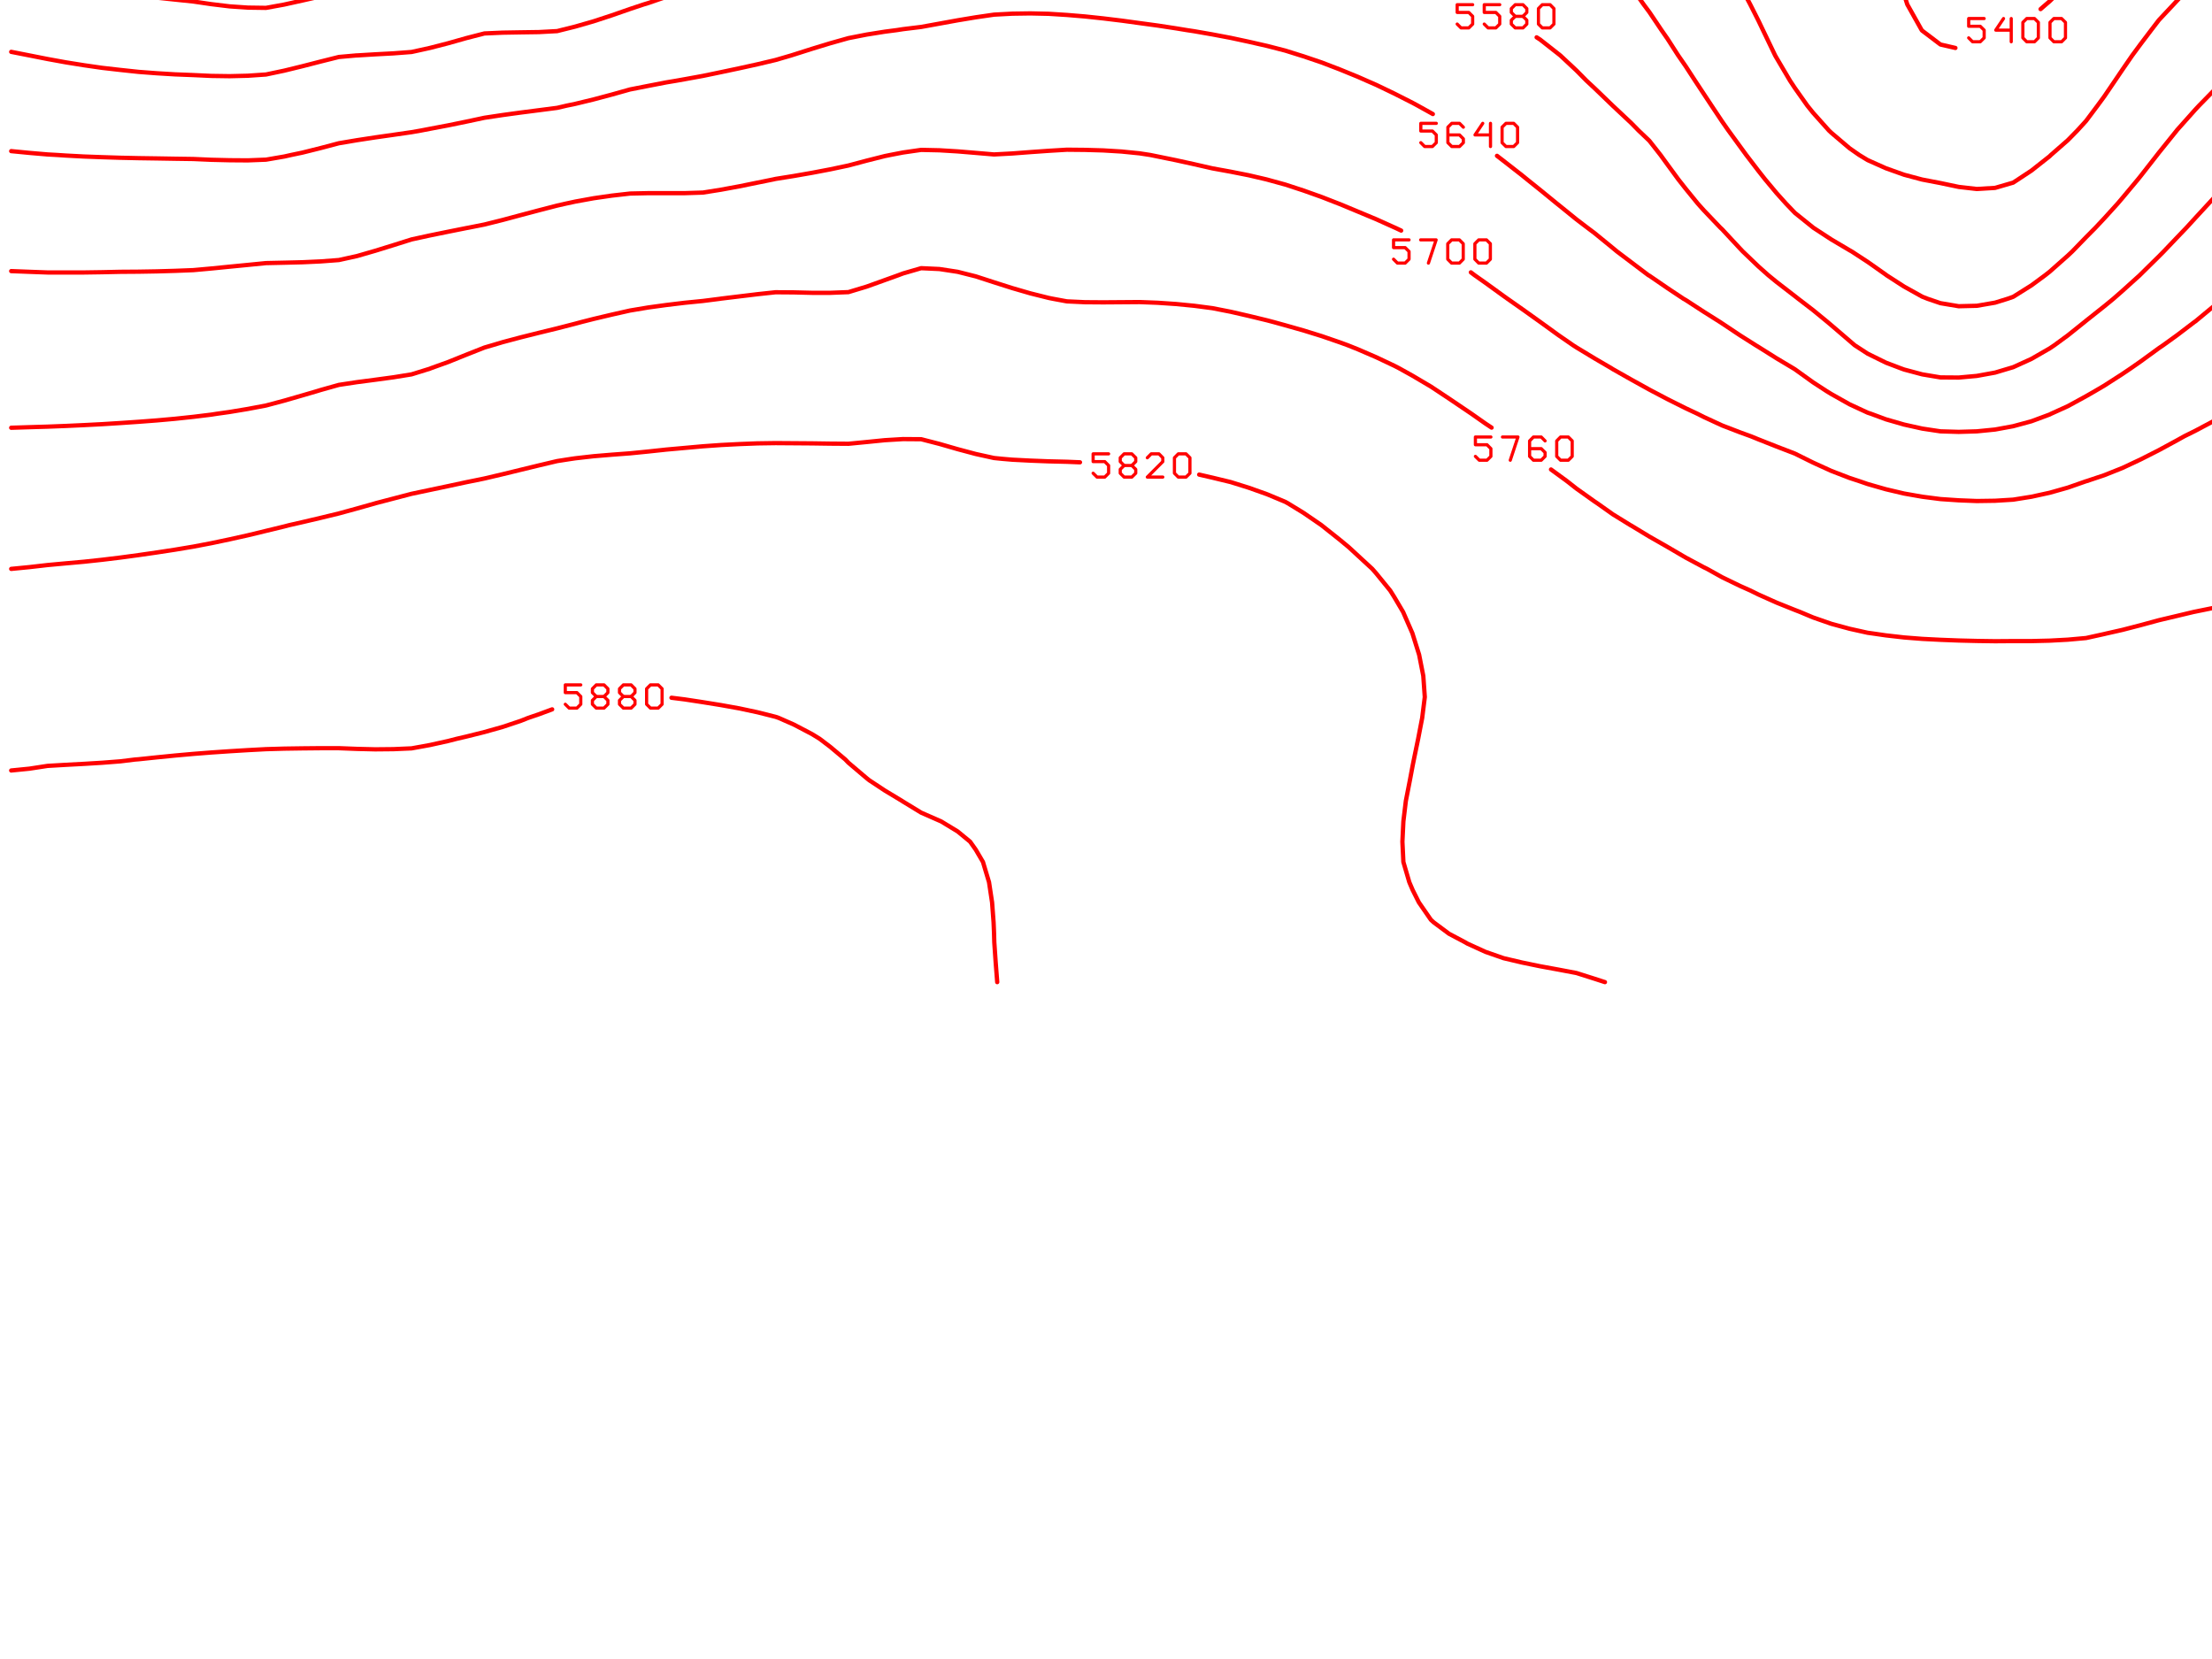 <svg version="1.1" baseProfile="full" id="body" width="100%" height="100%" viewBox="0 0.25 1 0.75" preserveAspectRatio="none" xmlns="http://www.w3.org/2000/svg" xmlns:xlink="http://www.w3.org/1999/xlink" xmlns:ev="http://www.w3.org/2001/xml-events">
<title>SVG drawing</title>
<desc>This was produced by version 4.2 of GNU libplot, a free library for exporting 2-D vector graphics.</desc>
<rect id="background" x="0" y="0" width="1" height="1" stroke="none" fill="none"/>
<g id="content" transform="translate(-0.031,1.188) scale(1,-1) scale(0.002) " xml:space="preserve" stroke="black" stroke-linecap="butt" stroke-linejoin="miter" stroke-miterlimit="10.433" stroke-dasharray="none" stroke-dashoffset="0" stroke-opacity="1" fill="none" fill-rule="even-odd" fill-opacity="1" font-style="normal" font-variant="normal" font-weight="normal" font-stretch="normal" font-size-adjust="none" letter-spacing="normal" word-spacing="normal" text-anchor="start">
<polyline points="162.75,568.66 162.59,568.62 162.03,568.53 157.91,567.66 153.78,566.31 149.69,564.84 145.56,563.25 142,561.84 141.44,561.59 137.34,559.22 133.22,557.19 129.12,555.81 125,555.41 120.88,557.5 117.72,559.31 " stroke="red" stroke-width="0.969" stroke-linecap="round" stroke-linejoin="round" />
<polyline points="95.062,566.03 92.094,566.38 87.969,566.97 83.844,567.59 79.75,568.28 77.875,568.62 77.688,568.66 " stroke="red" stroke-width="0.969" stroke-linecap="round" stroke-linejoin="round" />
<polyline points="36.25,568.66 36.188,568.62 34.5,567.66 30.375,565.03 26.25,562.22 25.625,561.84 22.156,559.47 18.031,556.03 " stroke="red" stroke-width="0.969" stroke-linecap="round" stroke-linejoin="round" />
<polyline points="98.031,562.28 98.906,561.41 100.66,561.41 101.53,562.28 101.53,564.03 100.66,564.91 98.031,564.91 98.031,566.66 101.53,566.66 " stroke="red" stroke-width="0.719" stroke-linecap="round" stroke-linejoin="round" />
<polyline points="104.16,565.78 105.03,566.66 106.78,566.66 107.66,565.78 107.66,564.91 104.16,561.41 107.66,561.41 " stroke="red" stroke-width="0.719" stroke-linecap="round" stroke-linejoin="round" />
<polygon points="111.16,566.66 110.28,565.78 110.28,564.91 111.16,564.03 112.91,564.03 113.78,564.91 113.78,565.78 112.91,566.66 " stroke="red" stroke-width="0.719" stroke-linejoin="round" />
<polyline points="111.16,564.03 110.28,563.16 110.28,562.28 111.16,561.41 112.91,561.41 113.78,562.28 113.78,563.16 112.91,564.03 " stroke="red" stroke-width="0.719" stroke-linecap="round" stroke-linejoin="round" />
<polygon points="117.28,566.66 116.41,565.78 116.41,562.28 117.28,561.41 119.03,561.41 119.91,562.28 119.91,565.78 119.03,566.66 " stroke="red" stroke-width="0.719" stroke-linejoin="round" />
<polyline points="211.66,568.66 211.62,568.62 211.41,568.41 207.28,564.72 204.53,561.84 203.16,560.41 199.06,555.91 198.31,555.12 194.94,552.12 190.81,548.84 190.16,548.47 186.72,546.62 182.59,544.41 178.47,541.91 178.44,541.91 174.38,539.25 170.25,536.34 168.94,535.38 166.12,533.44 162.03,530.31 160.38,528.97 157.91,527.25 153.78,524.16 151.28,522.59 149.69,521.75 146.69,520.62 " stroke="red" stroke-width="0.969" stroke-linecap="round" stroke-linejoin="round" />
<polyline points="119.75,519.84 116.78,520.78 112.66,522.12 110.81,522.59 108.53,523.28 106.72,522.59 104.44,521.78 100.31,519.81 96.188,517.66 92.969,516.28 92.094,515.97 89.25,516.28 87.969,516.44 83.844,517.44 79.75,518.62 75.625,519.84 71.5,520.94 67.406,522.19 66.062,522.59 63.281,523.66 59.188,525.16 55.062,525.81 50.938,526.06 46.844,525.88 42.719,525.41 38.594,524.5 34.5,523.72 30.375,523.16 26.25,522.84 22.156,523.25 18.031,523.66 " stroke="red" stroke-width="0.969" stroke-linecap="round" stroke-linejoin="round" />
<polyline points="122.72,516.44 123.59,515.56 125.34,515.56 126.22,516.44 126.22,518.19 125.34,519.06 122.72,519.06 122.72,520.81 126.22,520.81 " stroke="red" stroke-width="0.719" stroke-linecap="round" stroke-linejoin="round" />
<polyline points="128.84,519.94 129.72,520.81 131.47,520.81 132.34,519.94 132.34,519.06 131.47,518.19 130.59,518.19 131.47,518.19 132.34,517.31 132.34,516.44 131.47,515.56 129.72,515.56 128.84,516.44 " stroke="red" stroke-width="0.719" stroke-linecap="round" stroke-linejoin="round" />
<polyline points="136.72,520.81 134.97,518.19 138.47,518.19 138.47,520.81 138.47,515.56 " stroke="red" stroke-width="0.719" stroke-linecap="round" stroke-linejoin="round" />
<polygon points="141.97,520.81 141.09,519.94 141.09,516.44 141.97,515.56 143.72,515.56 144.59,516.44 144.59,519.94 143.72,520.81 " stroke="red" stroke-width="0.719" stroke-linejoin="round" />
<polyline points="437.56,568.66 437.62,568.62 437.66,568.59 441.78,565.97 445.91,563.16 447.72,561.84 450,560.09 454.12,556.72 455.91,555.12 458.25,552.94 462.34,548.88 462.72,548.47 466.47,544.38 468.66,541.91 470.56,539.53 473.47,535.38 474.69,533.5 477.72,528.97 478.81,527.5 482.91,523.34 484.19,522.59 484.88,522.25 " stroke="red" stroke-width="0.969" stroke-linecap="round" stroke-linejoin="round" />
<polyline points="508.34,527.31 511.06,528.97 511.72,529.38 515.84,532.19 519.94,535 520.44,535.38 524.06,538.12 528.19,541.12 529.25,541.91 532.28,544.06 536.41,546.84 538.84,548.47 540.53,549.59 544.62,552.41 548.44,555.12 548.75,555.34 552.88,558.69 556.75,561.84 556.97,562 561.09,565.44 564.94,568.62 564.97,568.66 " stroke="red" stroke-width="0.969" stroke-linecap="round" stroke-linejoin="round" />
<polyline points="487.84,520.84 488.72,519.97 490.47,519.97 491.34,520.84 491.34,522.59 490.47,523.47 487.84,523.47 487.84,525.22 491.34,525.22 " stroke="red" stroke-width="0.719" stroke-linecap="round" stroke-linejoin="round" />
<polyline points="493.97,524.34 494.84,525.22 496.59,525.22 497.47,524.34 497.47,523.47 496.59,522.59 495.72,522.59 496.59,522.59 497.47,521.72 497.47,520.84 496.59,519.97 494.84,519.97 493.97,520.84 " stroke="red" stroke-width="0.719" stroke-linecap="round" stroke-linejoin="round" />
<polyline points="501.84,525.22 500.09,522.59 503.59,522.59 503.59,525.22 503.59,519.97 " stroke="red" stroke-width="0.719" stroke-linecap="round" stroke-linejoin="round" />
<polygon points="507.09,525.22 506.22,524.34 506.22,520.84 507.09,519.97 508.84,519.97 509.72,520.84 509.72,524.34 508.84,525.22 " stroke="red" stroke-width="0.719" stroke-linejoin="round" />
<polyline points="235.94,568.66 235.91,568.62 231.97,565.62 227.84,562.62 226.75,561.84 223.72,559.66 219.62,556.31 218.19,555.12 215.5,552.84 211.41,549.28 210.47,548.47 207.28,545.72 203.16,542.12 202.88,541.91 199.06,538.91 194.94,535.97 194.09,535.38 190.81,533.22 186.72,530.31 184.94,528.97 182.59,527.16 178.47,524.09 176.44,522.59 174.38,521.16 170.25,518.09 168,516.28 166.12,514.78 162.03,511.25 160.59,510.06 160.25,509.78 " stroke="red" stroke-width="0.969" stroke-linecap="round" stroke-linejoin="round" />
<polyline points="136.22,502.88 133.22,502.34 129.12,501.69 125,501.12 120.88,500.78 116.78,500.41 112.66,500 108.53,499.5 104.44,498.53 100.75,497.75 100.31,497.66 96.188,497.03 92.094,496.56 87.969,496.62 83.844,496.91 79.75,497.31 76.406,497.75 75.625,497.88 71.5,498.09 67.406,498.28 63.281,498.47 59.188,498.69 55.062,498.94 50.938,499.28 46.844,499.72 42.719,500.31 38.594,501.16 34.5,502.12 30.375,503.22 28.188,503.88 26.25,504.47 22.156,505.72 18.031,507 " stroke="red" stroke-width="0.969" stroke-linecap="round" stroke-linejoin="round" />
<polyline points="139.19,503.31 140.06,502.44 141.81,502.44 142.69,503.31 142.69,505.06 141.81,505.94 139.19,505.94 139.19,507.69 142.69,507.69 " stroke="red" stroke-width="0.719" stroke-linecap="round" stroke-linejoin="round" />
<polyline points="147.06,507.69 145.31,505.06 148.81,505.06 148.81,507.69 148.81,502.44 " stroke="red" stroke-width="0.719" stroke-linecap="round" stroke-linejoin="round" />
<polygon points="152.31,507.69 151.44,506.81 151.44,503.31 152.31,502.44 154.06,502.44 154.94,503.31 154.94,506.81 154.06,507.69 " stroke="red" stroke-width="0.719" stroke-linejoin="round" />
<polygon points="158.44,507.69 157.56,506.81 157.56,503.31 158.44,502.44 160.19,502.44 161.06,503.31 161.06,506.81 160.19,507.69 " stroke="red" stroke-width="0.719" stroke-linejoin="round" />
<polyline points="369.53,568.66 369.56,568.62 371.84,566.28 375.97,562.06 376.16,561.84 380.06,557.72 382.5,555.12 384.19,553.38 388.31,549.12 388.97,548.47 392.41,545.12 395.97,541.91 396.53,541.38 400.62,537.97 403.94,535.38 404.75,534.75 408.88,531.66 412.5,528.97 412.97,528.59 417.09,525.56 421.22,522.62 421.28,522.59 425.31,519.69 429.44,516.38 429.53,516.28 433.56,512.12 435.28,510.06 437.66,506.44 439.16,503.88 440.97,497.75 441.78,493.66 442.16,491.69 443.03,485.69 443.88,479.75 444.91,473.84 445.91,470.22 446.62,468 449.88,462.19 450,462.06 454.12,458.94 457.5,458.16 " stroke="red" stroke-width="0.969" stroke-linecap="round" stroke-linejoin="round" />
<polyline points="476.75,466.94 477.97,468 478.81,468.72 482.91,472.69 484.03,473.84 487.03,476.81 489.53,479.75 491.16,481.53 494.81,485.69 495.25,486.16 499.38,490.59 500.41,491.69 503.5,494.78 506.5,497.75 507.59,498.81 511.72,502.91 512.62,503.88 515.84,506.78 519.41,510.06 519.94,510.53 524.06,514.22 526.25,516.28 528.19,518.06 532.28,521.97 532.94,522.59 536.41,525.81 540.16,528.97 540.53,529.22 544.62,532.19 548.75,535.19 549.03,535.38 552.88,538.16 556.97,541.31 557.72,541.91 561.09,544.5 565.19,547.75 566.06,548.47 569.31,551.09 573.44,554.41 574.28,555.12 577.53,557.78 581.66,561.09 582.59,561.84 585.78,564.25 589.88,567.12 592,568.62 592.03,568.66 " stroke="red" stroke-width="0.969" stroke-linecap="round" stroke-linejoin="round" />
<polyline points="460.5,460.44 461.38,459.56 463.12,459.56 464,460.44 464,462.19 463.12,463.06 460.5,463.06 460.5,464.81 464,464.81 " stroke="red" stroke-width="0.719" stroke-linecap="round" stroke-linejoin="round" />
<polyline points="468.38,464.81 466.62,462.19 470.12,462.19 470.12,464.81 470.12,459.56 " stroke="red" stroke-width="0.719" stroke-linecap="round" stroke-linejoin="round" />
<polygon points="473.62,464.81 472.75,463.94 472.75,460.44 473.62,459.56 475.38,459.56 476.25,460.44 476.25,463.94 475.38,464.81 " stroke="red" stroke-width="0.719" stroke-linejoin="round" />
<polygon points="479.75,464.81 478.88,463.94 478.88,460.44 479.75,459.56 481.5,459.56 482.38,460.44 482.38,463.94 481.5,464.81 " stroke="red" stroke-width="0.719" stroke-linejoin="round" />
<polyline points="594,550.06 591.94,548.47 589.88,546.84 585.78,543.78 583.38,541.91 581.66,540.5 577.53,537.25 575.16,535.38 573.44,534.03 569.31,530.81 566.94,528.97 565.19,527.47 561.09,523.94 559.53,522.59 556.97,520.25 552.88,516.53 552.56,516.28 548.75,512.88 545.62,510.06 544.62,509.12 540.53,505.22 539.12,503.88 536.41,501 533.41,497.75 532.28,496.5 528.19,491.88 528,491.69 524.06,487.19 522.72,485.69 519.94,482.47 517.5,479.75 515.84,477.81 512.25,473.84 511.72,473.25 507.59,468.84 506.81,468 503.5,464.47 501.75,462.19 499.38,459.06 497.47,456.47 495.25,453.25 493.56,450.75 491.16,447.22 489.62,445.12 487.03,441.66 485.06,439.5 482.91,437.31 479.09,433.97 478.81,433.69 474.69,430.44 471.66,428.44 470.56,427.72 466.47,426.53 462.34,426.28 458.25,426.75 454.12,427.62 450,428.41 449.88,428.44 445.91,429.5 441.78,430.97 437.66,432.81 435.75,433.97 433.56,435.5 429.44,439 428.91,439.5 425.31,443.53 424.03,445.12 421.22,449.09 420.12,450.75 417.09,455.88 416.75,456.47 414,462.19 412.97,464.34 411.12,468 408.88,472.22 407.94,473.84 404.75,479.06 404.38,479.75 401.31,485.69 400.62,486.91 397.91,491.69 396.53,493.84 393.91,497.75 392.41,499.78 389.31,503.88 388.31,505.06 384.59,510.06 384.19,510.59 380.06,515.81 379.69,516.28 375.97,520.72 374.28,522.59 371.84,525.25 368.25,528.97 367.72,529.5 364.34,532.91 " stroke="red" stroke-width="0.969" stroke-linecap="round" stroke-linejoin="round" />
<polyline points="353.94,542.38 351.28,544.28 347.16,546.94 344.56,548.47 343.03,549.38 338.94,551.44 334.81,552.84 330.69,553.84 326.59,554.62 323.75,555.12 322.47,555.31 318.34,556.41 314.25,557.47 310.12,558.44 306.03,559.31 301.91,560.06 297.78,560.62 293.69,561.03 289.56,561.19 285.44,561 281.34,560.59 277.22,560.03 273.09,559.28 269,558.56 264.88,557.66 260.75,556.53 256.66,555.22 256.38,555.12 252.53,553.56 248.41,551.66 244.31,549.59 242.22,548.47 240.19,547.41 236.06,545.5 231.97,543.59 228.5,541.91 227.84,541.59 223.72,539.38 219.62,536.56 217.97,535.38 215.5,533.66 211.41,530.69 208.91,528.97 207.28,527.78 203.16,525.06 199.25,522.59 199.06,522.47 194.94,519.91 190.81,517.41 189.12,516.28 186.72,514.75 182.59,512.19 179.06,510.06 178.47,509.69 174.38,507.09 170.53,503.88 170.25,503.59 166.12,499.81 163.59,497.75 162.03,496.56 157.91,494.03 153.78,492.75 149.69,491.81 148.94,491.69 145.56,491.12 141.44,490.56 137.34,490.09 133.22,489.72 129.12,489.34 125,488.94 120.88,488.16 116.78,487.22 112.66,486.22 110.47,485.69 108.53,485.22 104.44,484.69 100.31,484.34 96.188,484.06 92.094,483.81 87.969,483.19 83.844,482.56 79.75,481.94 75.625,481.47 71.5,481.84 67.406,482.44 63.281,483.16 59.188,483.84 55.062,484.31 50.938,484.72 46.844,485.19 42.719,485.69 42.656,485.69 38.594,486.28 34.5,487 30.375,487.84 26.25,488.78 22.156,490.06 18.031,491.44 " stroke="red" stroke-width="0.969" stroke-linecap="round" stroke-linejoin="round" />
<polyline points="349,535.88 349.88,535 351.62,535 352.5,535.88 352.5,537.62 351.62,538.5 349,538.5 349,540.25 352.5,540.25 " stroke="red" stroke-width="0.719" stroke-linecap="round" stroke-linejoin="round" />
<polyline points="356.88,540.25 355.12,537.62 358.62,537.62 358.62,540.25 358.62,535 " stroke="red" stroke-width="0.719" stroke-linecap="round" stroke-linejoin="round" />
<polyline points="364.75,539.38 363.88,540.25 362.12,540.25 361.25,539.38 361.25,535.88 362.12,535 363.88,535 364.75,535.88 364.75,536.75 363.88,537.62 361.25,537.62 " stroke="red" stroke-width="0.719" stroke-linecap="round" stroke-linejoin="round" />
<polygon points="368.25,540.25 367.38,539.38 367.38,535.88 368.25,535 370,535 370.88,535.88 370.88,539.38 370,540.25 " stroke="red" stroke-width="0.719" stroke-linejoin="round" />
<polyline points="594,526.69 589.88,523.47 588.62,522.59 585.78,520.62 581.66,517.44 580.22,516.28 577.53,514.12 573.44,510.75 572.59,510.06 569.31,507.19 565.72,503.88 565.19,503.38 561.09,499.34 559.44,497.75 556.97,495.31 553.34,491.69 552.88,491.19 548.75,486.78 547.75,485.69 544.62,482.06 542.69,479.75 540.53,477.28 537.47,473.84 536.41,472.66 532.38,468 532.28,467.88 528.19,462.78 527.72,462.19 524.06,457.44 523.31,456.47 519.94,452.53 518.16,450.75 515.84,448.47 512.56,445.12 511.72,444.22 507.59,439.59 507.53,439.5 503.5,434.5 503.09,433.97 499.38,429.22 498.75,428.44 495.25,424.25 494.16,422.97 491.16,419.66 489.16,417.53 487.03,415.38 483.91,412.16 482.91,411.22 478.81,407.59 477.78,406.78 474.69,404.5 470.56,401.91 469.31,401.47 466.47,400.59 462.34,399.88 458.25,399.78 454.12,400.47 451.19,401.47 450,401.94 445.91,404.22 441.94,406.78 441.78,406.91 437.66,409.81 434.06,412.16 433.56,412.44 429.44,414.88 425.38,417.53 425.31,417.59 421.22,420.88 419.22,422.97 417.09,425.34 414.5,428.44 412.97,430.38 410.22,433.97 408.88,435.81 406.19,439.5 404.75,441.56 402.38,445.12 400.62,447.78 398.66,450.75 396.53,454.03 394.84,456.47 392.41,460.25 391.06,462.19 388.31,466.28 387.03,468 384.19,472 382.81,473.84 380.06,477.69 378.53,479.75 375.97,483.25 374,485.69 371.84,488.41 368.44,491.69 367.72,492.38 363.62,496.09 361.62,497.75 361.28,498.03 " stroke="red" stroke-width="0.969" stroke-linecap="round" stroke-linejoin="round" />
<polyline points="344.81,507.5 343.03,508.12 338.94,509.56 337.84,510.06 334.81,511.47 330.69,513.47 326.59,515.5 325.03,516.28 322.47,517.56 318.34,519.69 314.25,521.62 311.91,522.59 310.12,523.28 306.03,524.75 301.91,525.94 297.78,527 293.69,527.94 289.56,528.75 288.5,528.97 285.44,529.56 281.34,530.19 277.22,530.62 273.09,530.81 269,530.75 264.88,530.44 260.75,529.88 256.66,529.06 256.34,528.97 252.53,527.72 248.41,526.25 244.31,524.72 240.19,523.19 238.06,522.59 236.06,522.03 231.97,520.75 227.84,519.28 223.72,517.53 221.53,516.28 219.62,515.19 215.5,512.72 211.41,510.28 211,510.06 207.28,507.88 203.16,505.97 199.06,504.12 198.44,503.88 194.94,502.38 190.81,500.59 186.72,498.66 184.97,497.75 182.59,496.44 178.47,493.94 175.03,491.69 174.38,491.25 170.25,488.03 166.66,485.69 166.12,485.38 162.03,483.19 157.91,481.47 153.78,480.22 151.88,479.75 149.69,479.09 145.56,478.06 141.44,477.22 137.34,477.06 133.22,477 129.12,476.91 125,476.69 120.88,475.5 116.78,474.19 115.69,473.84 112.66,472.84 108.53,471.66 104.44,471.31 100.31,471.12 96.188,470.97 92.094,470.75 87.969,469.81 83.844,468.88 79.875,468 79.75,467.97 75.625,467.22 71.5,467.28 67.406,467.56 63.781,468 63.281,468.06 59.188,468.66 55.062,469.09 50.938,469.53 46.844,470 42.719,470.53 38.594,471.09 34.5,471.72 30.375,472.38 26.25,473.12 23.344,473.84 22.156,474.12 18.031,475.09 " stroke="red" stroke-width="0.969" stroke-linecap="round" stroke-linejoin="round" />
<polyline points="344.88,501.03 345.75,500.16 347.5,500.16 348.38,501.03 348.38,502.78 347.5,503.66 344.88,503.66 344.88,505.41 348.38,505.41 " stroke="red" stroke-width="0.719" stroke-linecap="round" stroke-linejoin="round" />
<polyline points="351,501.03 351.88,500.16 353.62,500.16 354.5,501.03 354.5,502.78 353.62,503.66 351,503.66 351,505.41 354.5,505.41 " stroke="red" stroke-width="0.719" stroke-linecap="round" stroke-linejoin="round" />
<polyline points="357.12,504.53 358,505.41 359.75,505.41 360.62,504.53 360.62,503.66 357.12,500.16 360.62,500.16 " stroke="red" stroke-width="0.719" stroke-linecap="round" stroke-linejoin="round" />
<polygon points="364.12,505.41 363.25,504.53 363.25,501.03 364.12,500.16 365.88,500.16 366.75,501.03 366.75,504.53 365.88,505.41 " stroke="red" stroke-width="0.719" stroke-linejoin="round" />
<polyline points="594,498.38 593.16,497.75 589.88,495.53 585.78,492.84 584.31,491.69 581.66,489.53 577.53,486.12 577.03,485.69 573.44,482.59 570.19,479.75 569.31,479 565.19,475.5 563.31,473.84 561.09,471.88 556.97,468.12 556.84,468 552.88,464.16 550.97,462.19 548.75,459.91 545.44,456.47 544.62,455.59 540.53,451 540.28,450.75 536.41,446.34 535.38,445.12 532.28,441.56 530.47,439.5 528.19,437.09 525.12,433.97 524.06,432.88 519.94,428.66 519.75,428.44 515.84,424.19 514.72,422.97 511.72,419.72 509.72,417.53 507.59,415.31 504.59,412.16 503.5,411.06 499.38,407 499.16,406.78 495.25,403.25 493.22,401.47 491.16,399.78 487.03,396.5 486.69,396.22 482.91,393.19 479.88,390.97 478.81,390.25 474.69,387.88 470.56,386 469.81,385.78 466.47,384.78 462.34,384.03 458.25,383.66 454.12,383.69 450,384.38 445.91,385.47 445.06,385.78 441.78,387.03 437.66,389.06 434.72,390.97 433.56,391.97 429.44,395.5 428.59,396.22 425.31,398.91 421.97,401.47 421.22,402.06 417.09,405.25 415.22,406.78 412.97,408.78 409.44,412.16 408.88,412.75 404.75,417.19 404.38,417.53 400.62,421.47 399.28,422.97 396.53,426.34 394.88,428.44 392.41,431.81 390.84,433.97 388.31,437.19 385.88,439.5 384.19,441.22 380.06,445.09 380.03,445.12 375.97,449.03 374.12,450.75 371.84,453.06 368.19,456.47 367.72,456.84 363.62,460.06 362.84,460.56 " stroke="red" stroke-width="0.969" stroke-linecap="round" stroke-linejoin="round" />
<polyline points="347.88,470.03 347.16,470.47 343.03,472.94 341.53,473.84 338.94,475.38 334.81,477.78 331.31,479.75 330.69,480.06 326.59,482.09 322.47,484.06 318.84,485.69 318.34,485.91 314.25,487.81 310.12,489.78 306.31,491.69 306.03,491.84 301.91,493.69 297.78,495.31 293.69,496.69 289.81,497.75 289.56,497.81 285.44,498.44 281.34,498.91 277.22,499.25 273.09,499.53 269,500.22 264.88,500.84 260.75,501.31 256.66,501.56 252.53,501.25 248.41,500.69 244.31,499.91 240.19,498.94 236.06,497.78 235.94,497.75 231.97,496.41 227.84,494.94 223.72,493.38 219.62,491.88 219.16,491.69 215.5,490.38 211.41,488.97 207.28,487.66 203.16,486.53 200.31,485.69 199.06,485.28 194.94,483.88 190.81,482.25 186.72,480.12 186.03,479.75 182.59,477.62 178.47,475.28 175.72,473.84 174.38,473.16 170.25,471.31 166.12,469.72 162.03,468.31 161,468 157.91,466.97 153.78,465.53 149.69,464.19 145.56,463 142.31,462.19 141.44,461.97 137.34,461.75 133.22,461.69 129.12,461.62 125,461.44 120.88,460.38 116.78,459.22 112.66,458.16 108.53,457.25 104.44,456.94 100.31,456.72 96.188,456.47 96.031,456.47 92.094,456.12 87.969,455.09 83.844,454.03 79.75,453.03 75.625,452.16 71.5,451.88 67.406,451.78 63.281,451.84 59.188,452.03 55.062,452.19 50.938,452.44 46.844,452.75 42.719,453.19 38.594,453.66 34.5,454.25 30.375,454.91 26.25,455.66 22.156,456.47 18.031,457.28 " stroke="red" stroke-width="0.969" stroke-linecap="round" stroke-linejoin="round" />
<polyline points="344.88,463.56 345.75,462.69 347.5,462.69 348.38,463.56 348.38,465.31 347.5,466.19 344.88,466.19 344.88,467.94 348.38,467.94 " stroke="red" stroke-width="0.719" stroke-linecap="round" stroke-linejoin="round" />
<polyline points="351,463.56 351.88,462.69 353.62,462.69 354.5,463.56 354.5,465.31 353.62,466.19 351,466.19 351,467.94 354.5,467.94 " stroke="red" stroke-width="0.719" stroke-linecap="round" stroke-linejoin="round" />
<polygon points="358,467.94 357.12,467.06 357.12,466.19 358,465.31 359.75,465.31 360.62,466.19 360.62,467.06 359.75,467.94 " stroke="red" stroke-width="0.719" stroke-linejoin="round" />
<polyline points="358,465.31 357.12,464.44 357.12,463.56 358,462.69 359.75,462.69 360.62,463.56 360.62,464.44 359.75,465.31 " stroke="red" stroke-width="0.719" stroke-linecap="round" stroke-linejoin="round" />
<polygon points="364.12,467.94 363.25,467.06 363.25,463.56 364.12,462.69 365.88,462.69 366.75,463.56 366.75,467.06 365.88,467.94 " stroke="red" stroke-width="0.719" stroke-linejoin="round" />
<polyline points="594,466.16 589.88,463.78 587.12,462.19 585.78,461.41 581.66,458.53 578.72,456.47 577.53,455.59 573.44,452.41 571.38,450.75 569.31,449.06 565.19,445.62 564.59,445.12 561.09,442.03 558.28,439.5 556.97,438.31 552.88,434.5 552.31,433.97 548.75,430.59 546.53,428.44 544.62,426.62 540.88,422.97 540.53,422.62 536.41,418.66 535.19,417.53 532.28,414.91 529.28,412.16 528.19,411.12 524.06,407.28 523.53,406.78 519.94,403.44 517.84,401.47 515.84,399.75 511.72,396.34 511.53,396.22 507.59,393.22 504.47,390.97 503.5,390.31 499.38,387.31 497.19,385.78 495.25,384.47 491.16,381.84 489.03,380.59 487.03,379.44 482.91,377.19 479.12,375.47 478.81,375.31 474.69,373.78 470.56,372.66 466.47,371.91 462.34,371.5 458.25,371.38 454.12,371.5 450,372.12 445.91,373.03 441.78,374.22 438.41,375.47 437.66,375.72 433.56,377.62 429.44,379.94 428.38,380.59 425.31,382.59 421.22,385.53 420.81,385.78 417.09,388 412.97,390.59 412.34,390.97 408.88,393.16 404.75,395.91 404.28,396.22 400.62,398.53 396.53,401.19 396.03,401.47 392.41,403.88 388.31,406.69 388.12,406.78 384.19,409.75 381,412.16 380.06,412.94 375.97,416.28 374.31,417.53 371.84,419.41 367.72,422.75 367.44,422.97 363.62,426.09 360.69,428.44 359.5,429.41 355.38,432.62 353.88,433.78 " stroke="red" stroke-width="0.969" stroke-linecap="round" stroke-linejoin="round" />
<polyline points="339.38,443.22 338.94,443.47 335.97,445.12 334.81,445.75 330.69,447.84 326.59,449.81 324.44,450.75 322.47,451.62 318.34,453.31 314.25,454.88 310.12,456.28 309.5,456.47 306.03,457.56 301.91,458.62 297.78,459.56 293.69,460.44 289.56,461.22 285.44,461.94 283.78,462.19 281.34,462.59 277.22,463.22 273.09,463.78 269,464.34 264.88,464.84 260.75,465.28 256.66,465.62 252.53,465.88 248.41,465.97 244.31,465.91 240.19,465.69 236.06,465.09 231.97,464.41 227.84,463.66 223.72,462.91 219.62,462.41 218.19,462.19 215.5,461.84 211.41,461.19 207.28,460.38 203.16,459.22 199.06,457.97 194.94,456.66 194.34,456.47 190.81,455.44 186.72,454.47 182.59,453.56 178.47,452.69 174.38,451.84 170.25,451.09 168.34,450.75 166.12,450.38 162.03,449.59 157.91,448.78 153.78,447.62 149.69,446.53 145.56,445.53 143.59,445.12 141.44,444.62 137.34,444.09 133.22,443.56 129.12,443 125,442.38 120.88,441.5 116.78,440.66 112.66,439.88 110.69,439.5 108.53,439.12 104.44,438.53 100.31,437.94 96.188,437.31 92.094,436.62 87.969,435.53 83.844,434.5 81.312,433.97 79.75,433.62 75.625,432.91 71.5,432.75 67.406,432.78 63.281,432.88 59.188,433.06 55.062,433.12 50.938,433.19 46.844,433.25 42.719,433.34 38.594,433.47 34.5,433.62 30.375,433.84 28.406,433.97 26.25,434.09 22.156,434.44 18.031,434.84 " stroke="red" stroke-width="0.969" stroke-linecap="round" stroke-linejoin="round" />
<polyline points="336.66,436.75 337.53,435.88 339.28,435.88 340.16,436.75 340.16,438.5 339.28,439.38 336.66,439.38 336.66,441.12 340.16,441.12 " stroke="red" stroke-width="0.719" stroke-linecap="round" stroke-linejoin="round" />
<polyline points="346.28,440.25 345.41,441.12 343.66,441.12 342.78,440.25 342.78,436.75 343.66,435.88 345.41,435.88 346.28,436.75 346.28,437.62 345.41,438.5 342.78,438.5 " stroke="red" stroke-width="0.719" stroke-linecap="round" stroke-linejoin="round" />
<polyline points="350.66,441.12 348.91,438.5 352.41,438.5 352.41,441.12 352.41,435.88 " stroke="red" stroke-width="0.719" stroke-linecap="round" stroke-linejoin="round" />
<polygon points="355.91,441.12 355.03,440.25 355.03,436.75 355.91,435.88 357.66,435.88 358.53,436.75 358.53,440.25 357.66,441.12 " stroke="red" stroke-width="0.719" stroke-linejoin="round" />
<polyline points="594,425.78 589.88,424.22 586.75,422.97 585.78,422.59 581.66,420.34 577.53,418 576.78,417.53 573.44,415.47 569.31,412.84 568.25,412.16 565.19,409.97 561.09,406.94 560.94,406.78 556.97,403.59 554.41,401.47 552.88,400.19 548.75,396.81 548,396.22 544.62,393.47 541.41,390.97 540.53,390.28 536.41,387.12 534.66,385.78 532.28,384 528.19,381.12 527.38,380.59 524.06,378.44 519.94,376.03 518.88,375.47 515.84,373.81 511.72,371.62 509.22,370.38 507.59,369.47 503.5,367.25 499.62,365.28 499.38,365.16 495.25,363.22 491.16,361.59 487.16,360.25 487.03,360.22 482.91,358.78 478.81,357.62 474.69,356.72 470.56,356.06 466.47,355.81 462.34,355.75 458.25,355.91 454.12,356.19 450,356.72 445.91,357.44 441.78,358.41 437.66,359.59 435.75,360.25 433.56,360.97 429.44,362.56 425.31,364.44 423.62,365.28 421.22,366.47 417.09,368.06 412.97,369.69 411.28,370.38 408.88,371.25 404.75,372.84 400.62,374.75 399.19,375.47 396.53,376.72 392.41,378.78 388.97,380.59 388.31,380.94 384.19,383.22 380.06,385.56 379.72,385.78 375.97,387.97 371.84,390.47 371.06,390.97 367.72,393.28 363.66,396.22 363.62,396.25 359.5,399.19 356.25,401.47 355.38,402.09 351.28,405.06 348.84,406.78 347.97,407.44 " stroke="red" stroke-width="0.969" stroke-linecap="round" stroke-linejoin="round" />
<polyline points="332.22,416.88 330.84,417.53 330.69,417.59 326.59,419.44 322.47,421.16 318.34,422.88 318.09,422.97 314.25,424.47 310.12,425.94 306.03,427.28 301.91,428.41 301.81,428.44 297.78,429.38 293.69,430.19 289.56,430.94 285.44,431.88 281.34,432.78 277.22,433.62 275.5,433.97 273.09,434.34 269,434.75 264.88,435 260.75,435.12 256.66,435.16 252.53,434.91 248.41,434.62 244.31,434.31 240.19,434.09 236.06,434.44 231.97,434.78 227.84,435.03 223.72,435.12 219.62,434.53 216.72,433.97 215.5,433.72 211.41,432.69 207.28,431.59 203.16,430.72 199.06,429.94 194.94,429.22 190.81,428.56 190.28,428.44 186.72,427.72 182.59,426.88 178.47,426.12 174.38,425.47 170.25,425.34 162.03,425.34 157.91,425.25 153.78,424.78 149.69,424.19 145.56,423.44 143.38,422.97 141.44,422.53 137.34,421.47 133.22,420.38 129.12,419.28 125,418.25 121.38,417.53 120.88,417.44 116.78,416.62 112.66,415.78 108.53,414.88 104.44,413.59 100.31,412.31 99.781,412.16 96.188,411.12 92.094,410.22 87.969,409.91 83.844,409.72 79.75,409.62 75.625,409.53 71.5,409.12 67.406,408.72 63.281,408.31 59.188,407.94 55.062,407.78 50.938,407.66 46.844,407.59 42.719,407.56 38.594,407.47 34.5,407.41 26.25,407.41 22.156,407.56 18.031,407.72 " stroke="red" stroke-width="0.969" stroke-linecap="round" stroke-linejoin="round" />
<polyline points="330.5,410.41 331.38,409.53 333.12,409.53 334,410.41 334,412.16 333.12,413.03 330.5,413.03 330.5,414.78 334,414.78 " stroke="red" stroke-width="0.719" stroke-linecap="round" stroke-linejoin="round" />
<polyline points="336.62,414.78 340.12,414.78 338.38,409.53 " stroke="red" stroke-width="0.719" stroke-linecap="round" stroke-linejoin="round" />
<polygon points="343.62,414.78 342.75,413.91 342.75,410.41 343.62,409.53 345.38,409.53 346.25,410.41 346.25,413.91 345.38,414.78 " stroke="red" stroke-width="0.719" stroke-linejoin="round" />
<polygon points="349.75,414.78 348.88,413.91 348.88,410.41 349.75,409.53 351.5,409.53 352.38,410.41 352.38,413.91 351.5,414.78 " stroke="red" stroke-width="0.719" stroke-linejoin="round" />
<polyline points="594,261.69 589.88,261.97 585.78,262.16 581.66,263.5 578,265.03 577.53,265.31 573.44,268.59 572.47,269.59 570.31,274.16 571.19,278.75 573,283.34 573.44,284.16 575.38,287.97 577.53,291.91 577.94,292.62 579.81,297.31 581.66,301.34 582,302 584.59,306.72 585.78,308.66 587.5,311.44 589.88,315.28 590.53,316.22 592.34,321 592.25,325.81 590.34,330.66 589.88,331.94 587.38,335.5 585.78,336.44 581.66,338.03 577.53,338.69 573.44,338.81 569.31,338.62 565.19,338.72 561.09,338.62 556.97,338.38 552.88,337.94 548.75,337.19 544.62,336.41 540.53,335.66 539.72,335.5 536.41,334.88 532.28,334.34 528.19,333.78 524.06,333.16 519.94,332.47 515.84,331.59 511.72,330.75 511.28,330.66 507.59,329.78 503.5,328.81 499.38,327.69 495.25,326.62 491.66,325.81 491.16,325.69 487.03,324.78 482.91,324.41 478.81,324.19 474.69,324.09 470.56,324.09 466.47,324.06 462.34,324.12 458.25,324.22 454.12,324.38 450,324.59 445.91,324.91 441.78,325.38 438.81,325.81 437.66,325.97 433.56,326.88 429.44,328 425.31,329.44 422.41,330.66 421.22,331.12 417.09,332.78 412.97,334.62 411.19,335.5 408.88,336.53 404.75,338.53 401.38,340.41 400.62,340.78 396.53,342.97 392.53,345.31 392.41,345.38 388.31,347.72 384.19,350.22 384.06,350.28 380.06,352.75 376.53,355.25 375.97,355.62 371.84,358.56 369.69,360.25 367.72,361.69 366.09,362.88 " stroke="red" stroke-width="0.969" stroke-linecap="round" stroke-linejoin="round" />
<polyline points="352.66,372.34 351.28,373.25 348.12,375.47 347.16,376.12 343.03,378.91 340.5,380.59 338.94,381.62 334.81,384.06 331.72,385.78 330.69,386.31 326.59,388.25 322.47,390.03 320.12,390.97 318.34,391.62 314.25,393.03 310.12,394.31 306.03,395.47 303.31,396.22 301.91,396.59 297.78,397.59 293.69,398.53 289.56,399.34 285.44,399.88 281.34,400.28 277.22,400.56 273.09,400.72 269,400.69 264.88,400.66 260.75,400.69 256.66,400.88 253.47,401.47 252.53,401.66 248.41,402.69 244.31,403.88 240.19,405.19 236.06,406.53 235.06,406.78 231.97,407.56 227.84,408.19 223.72,408.38 219.62,407.19 218.53,406.78 215.5,405.69 211.41,404.22 207.28,402.97 203.16,402.81 199.06,402.81 194.94,402.91 190.81,402.94 186.72,402.5 182.59,402 178.47,401.5 178.31,401.47 174.38,400.97 170.25,400.56 166.12,400.06 162.03,399.5 157.91,398.81 153.78,397.88 149.69,396.91 146.97,396.22 145.56,395.84 141.44,394.78 137.34,393.78 133.22,392.75 129.12,391.66 126.81,390.97 125,390.44 120.88,388.81 116.78,387.16 112.94,385.78 112.66,385.66 108.53,384.38 104.44,383.72 100.31,383.16 96.188,382.62 92.094,382 87.969,380.84 87.156,380.59 83.844,379.62 79.75,378.44 75.625,377.34 71.5,376.56 67.406,375.88 64.5,375.47 63.281,375.28 59.188,374.78 55.062,374.34 50.938,373.97 46.844,373.66 42.719,373.38 38.594,373.12 34.5,372.91 30.375,372.72 26.25,372.56 22.156,372.44 18.031,372.31 " stroke="red" stroke-width="0.969" stroke-linecap="round" stroke-linejoin="round" />
<polyline points="349,365.84 349.88,364.97 351.62,364.97 352.5,365.84 352.5,367.59 351.62,368.47 349,368.47 349,370.22 352.5,370.22 " stroke="red" stroke-width="0.719" stroke-linecap="round" stroke-linejoin="round" />
<polyline points="355.12,370.22 358.62,370.22 356.88,364.97 " stroke="red" stroke-width="0.719" stroke-linecap="round" stroke-linejoin="round" />
<polyline points="364.75,369.34 363.88,370.22 362.12,370.22 361.25,369.34 361.25,365.84 362.12,364.97 363.88,364.97 364.75,365.84 364.75,366.72 363.88,367.59 361.25,367.59 " stroke="red" stroke-width="0.719" stroke-linecap="round" stroke-linejoin="round" />
<polygon points="368.25,370.22 367.38,369.34 367.38,365.84 368.25,364.97 370,364.97 370.88,365.84 370.88,369.34 370,370.22 " stroke="red" stroke-width="0.719" stroke-linejoin="round" />
<polyline points="378.28,247 378.19,247.03 375.97,247.75 371.84,249.06 367.72,249.84 363.62,250.59 359.5,251.44 359.25,251.5 355.38,252.41 351.28,253.84 347.16,255.72 346.69,256 343.03,257.94 339.59,260.5 338.94,261.09 336.22,265.03 334.81,267.84 334.06,269.59 332.72,274.16 332.5,278.75 332.72,283.34 333.28,287.97 334.19,292.62 334.81,295.91 335.09,297.31 336.06,302 336.97,306.72 337.56,311.44 337.22,316.22 336.28,321 334.81,325.69 334.78,325.81 332.66,330.66 330.69,334 329.75,335.5 326.59,339.38 325.69,340.41 322.47,343.38 320.38,345.31 318.34,347 314.25,350.25 314.22,350.28 310.12,353.09 306.59,355.25 306.03,355.56 301.91,357.28 297.78,358.75 293.69,360.03 292.78,360.25 289.56,361.03 286.56,361.72 " stroke="red" stroke-width="0.969" stroke-linecap="round" stroke-linejoin="round" />
<polyline points="259.62,364.5 256.66,364.62 252.53,364.72 248.41,364.88 244.31,365.09 242.09,365.28 240.19,365.47 236.06,366.38 231.97,367.47 227.84,368.66 223.72,369.72 219.62,369.75 215.5,369.5 211.41,369.09 207.28,368.69 203.16,368.72 199.06,368.78 194.94,368.81 190.81,368.84 186.72,368.78 182.59,368.62 178.47,368.41 174.38,368.12 170.25,367.75 166.12,367.38 162.03,366.94 157.91,366.53 153.78,366.22 149.69,365.88 145.56,365.41 144.66,365.28 141.44,364.78 137.34,363.81 133.22,362.81 129.12,361.81 125,360.84 122.12,360.25 120.88,360 116.78,359.12 112.66,358.25 108.53,357.38 104.44,356.31 100.38,355.25 100.31,355.22 96.188,354.06 92.094,352.94 87.969,351.94 83.844,350.97 80.812,350.28 79.75,350 75.625,349 71.5,348 67.406,347.09 63.281,346.22 59.188,345.44 58.406,345.31 55.062,344.75 50.938,344.12 46.844,343.53 42.719,342.97 38.594,342.47 34.5,342.03 30.375,341.66 26.25,341.28 22.156,340.81 18.062,340.41 18.031,340.41 " stroke="red" stroke-width="0.969" stroke-linecap="round" stroke-linejoin="round" />
<polyline points="262.59,362.03 263.47,361.16 265.22,361.16 266.09,362.03 266.09,363.78 265.22,364.66 262.59,364.66 262.59,366.41 266.09,366.41 " stroke="red" stroke-width="0.719" stroke-linecap="round" stroke-linejoin="round" />
<polygon points="269.59,366.41 268.72,365.53 268.72,364.66 269.59,363.78 271.34,363.78 272.22,364.66 272.22,365.53 271.34,366.41 " stroke="red" stroke-width="0.719" stroke-linejoin="round" />
<polyline points="269.59,363.78 268.72,362.91 268.72,362.03 269.59,361.16 271.34,361.16 272.22,362.03 272.22,362.91 271.34,363.78 " stroke="red" stroke-width="0.719" stroke-linecap="round" stroke-linejoin="round" />
<polyline points="274.84,365.53 275.72,366.41 277.47,366.41 278.34,365.53 278.34,364.66 274.84,361.16 278.34,361.16 " stroke="red" stroke-width="0.719" stroke-linecap="round" stroke-linejoin="round" />
<polygon points="281.84,366.41 280.97,365.53 280.97,362.03 281.84,361.16 283.59,361.16 284.47,362.03 284.47,365.53 283.59,366.41 " stroke="red" stroke-width="0.719" stroke-linejoin="round" />
<polyline points="240.91,247 240.91,247.03 240.56,251.5 240.25,256 240.19,258.16 240.09,260.5 239.75,265.03 239.06,269.59 237.69,274.16 236.06,276.94 234.78,278.75 231.97,281.06 228.22,283.34 227.84,283.5 223.72,285.31 219.62,287.81 219.38,287.97 215.5,290.31 212,292.62 211.41,293.09 207.28,296.59 206.59,297.31 203.16,300.19 200.78,302 199.06,303.06 194.94,305.22 191.53,306.72 190.81,306.97 186.72,308 182.59,308.88 178.47,309.62 174.38,310.28 170.25,310.91 167.28,311.28 " stroke="red" stroke-width="0.969" stroke-linecap="round" stroke-linejoin="round" />
<polyline points="140.31,308.66 137.34,307.56 134.88,306.72 133.22,306.06 129.12,304.69 125,303.53 120.88,302.5 118.72,302 116.78,301.5 112.66,300.59 108.53,299.84 104.44,299.66 100.31,299.62 96.188,299.72 92.094,299.88 87.969,299.88 83.844,299.84 79.75,299.78 75.625,299.66 71.5,299.44 67.406,299.19 63.281,298.91 59.188,298.59 55.062,298.22 50.938,297.81 46.844,297.38 45.969,297.31 42.719,296.91 38.594,296.59 34.5,296.34 30.375,296.12 26.25,295.88 22.156,295.25 18.031,294.84 " stroke="red" stroke-width="0.969" stroke-linecap="round" stroke-linejoin="round" />
<polyline points="143.28,309.81 144.16,308.94 145.91,308.94 146.78,309.81 146.78,311.56 145.91,312.44 143.28,312.44 143.28,314.19 146.78,314.19 " stroke="red" stroke-width="0.719" stroke-linecap="round" stroke-linejoin="round" />
<polygon points="150.28,314.19 149.41,313.31 149.41,312.44 150.28,311.56 152.03,311.56 152.91,312.44 152.91,313.31 152.03,314.19 " stroke="red" stroke-width="0.719" stroke-linejoin="round" />
<polyline points="150.28,311.56 149.41,310.69 149.41,309.81 150.28,308.94 152.03,308.94 152.91,309.81 152.91,310.69 152.03,311.56 " stroke="red" stroke-width="0.719" stroke-linecap="round" stroke-linejoin="round" />
<polygon points="156.41,314.19 155.53,313.31 155.53,312.44 156.41,311.56 158.16,311.56 159.03,312.44 159.03,313.31 158.16,314.19 " stroke="red" stroke-width="0.719" stroke-linejoin="round" />
<polyline points="156.41,311.56 155.53,310.69 155.53,309.81 156.41,308.94 158.16,308.94 159.03,309.81 159.03,310.69 158.16,311.56 " stroke="red" stroke-width="0.719" stroke-linecap="round" stroke-linejoin="round" />
<polygon points="162.53,314.19 161.66,313.31 161.66,309.81 162.53,308.94 164.28,308.94 165.16,309.81 165.16,313.31 164.28,314.19 " stroke="red" stroke-width="0.719" stroke-linejoin="round" />
</g>
<animate id='frame_0' attributeName='display' values='inline;none' dur='0.5s' fill='freeze' begin="0s" repeatCount="indefinite"/>
</svg>
